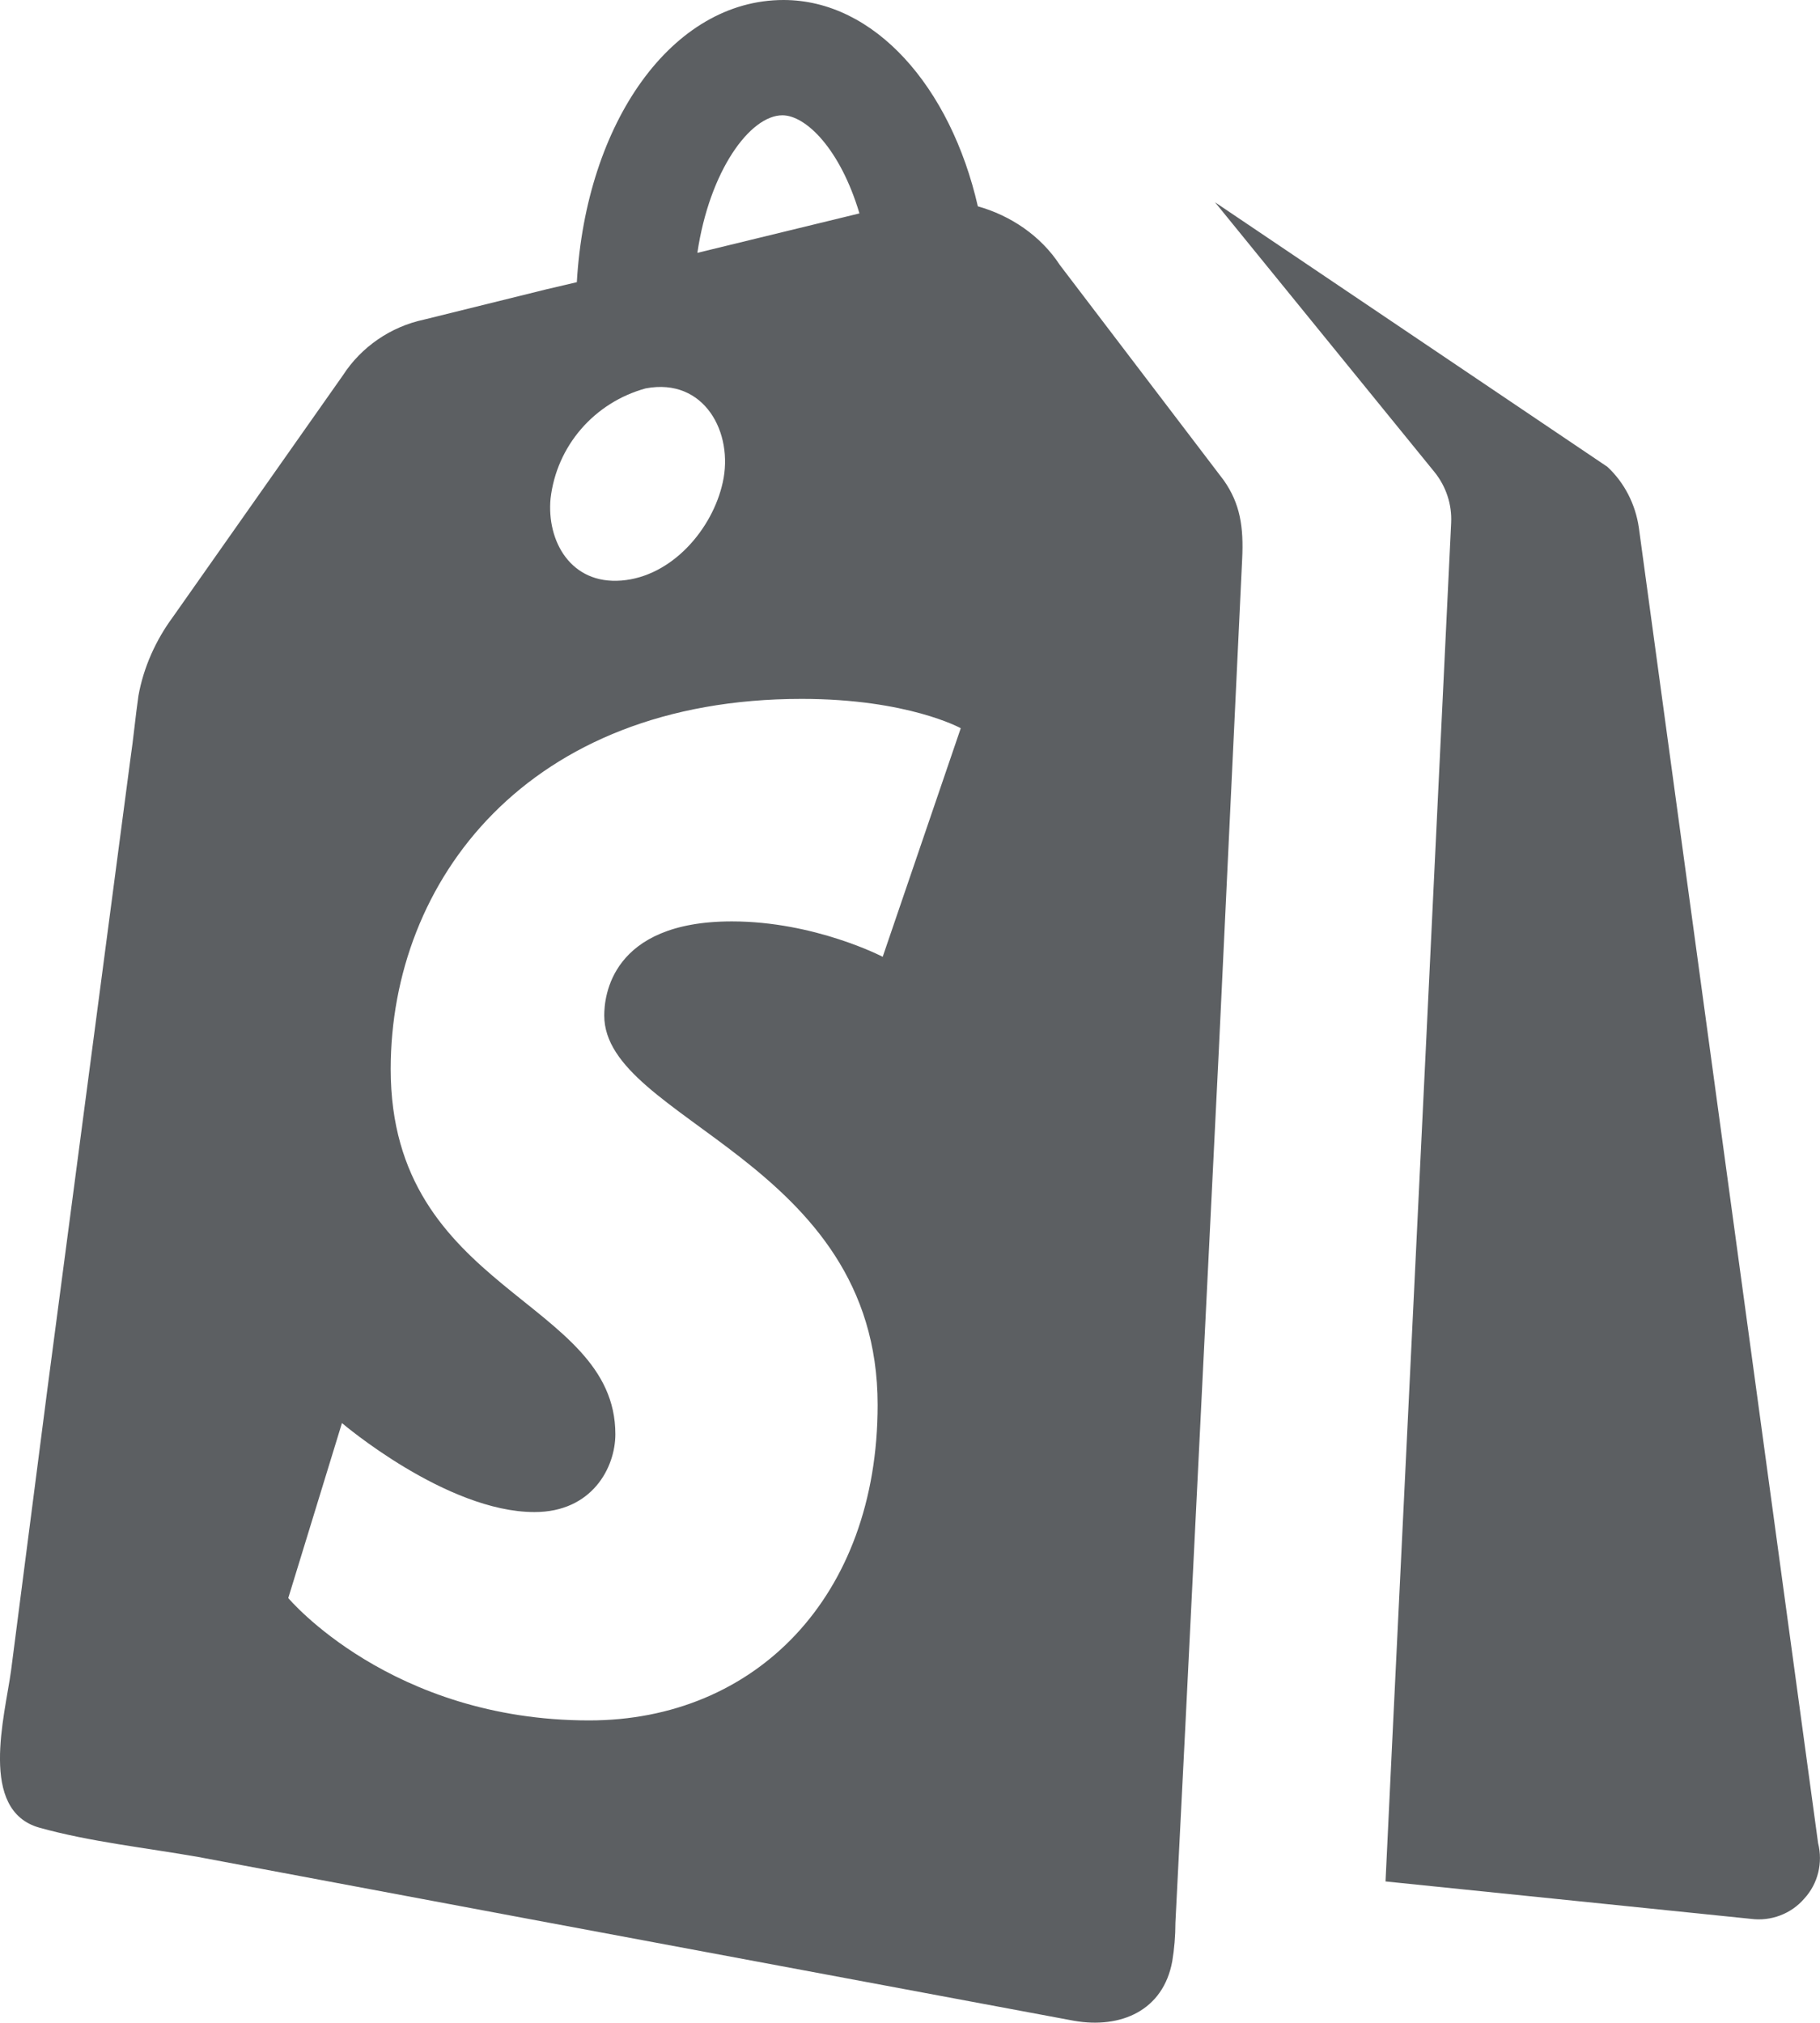 <svg width="18" height="20" viewBox="0 0 18 20" fill="none" xmlns="http://www.w3.org/2000/svg">
<path fill-rule="evenodd" clip-rule="evenodd" d="M8.73 9.46L9.502 7.2C9.502 7.2 8.98 6.91 7.929 6.91C5.215 6.91 3.864 8.71 3.864 10.57C3.864 12.78 6.086 12.84 6.086 14.18C6.086 14.51 5.856 14.95 5.286 14.95C4.414 14.95 3.382 14.07 3.382 14.07L2.851 15.8C2.851 15.8 3.864 17.01 5.827 17.01C7.468 17.01 8.68 15.79 8.68 13.89C8.68 11.47 5.976 11.08 5.976 10.04C5.976 9.86 6.037 9.11 7.238 9.11C8.059 9.11 8.73 9.46 8.73 9.46ZM6.386 3.84C5.876 3.98 5.505 4.41 5.445 4.93C5.406 5.35 5.645 5.78 6.146 5.74C6.647 5.7 7.047 5.23 7.148 4.77C7.258 4.28 6.967 3.73 6.386 3.84ZM7.738 1.14C7.418 1.14 7.017 1.689 6.897 2.5L8.5 2.11C8.309 1.47 7.969 1.14 7.738 1.14ZM9.671 2.04C9.992 2.13 10.293 2.33 10.482 2.62L12.104 4.75C12.265 4.98 12.301 5.208 12.285 5.53L12.055 10.37L11.724 17.05L11.625 19.01C11.625 19.14 11.614 19.27 11.594 19.39C11.505 19.88 11.084 20.06 10.623 19.98L5.215 18.97L1.96 18.36C1.449 18.27 0.889 18.21 0.388 18.07C-0.213 17.899 0.047 16.97 0.109 16.52L0.468 13.74L1.289 7.51C1.32 7.3 1.339 7.09 1.369 6.88C1.419 6.6 1.54 6.33 1.71 6.1L3.392 3.71C3.573 3.43 3.864 3.23 4.193 3.16L5.406 2.86L5.705 2.79C5.796 1.21 6.647 0 7.749 0C8.65 0 9.401 0.86 9.671 2.04ZM12.017 2L15.898 4.616C16.066 4.773 16.174 4.985 16.208 5.214L17.981 18.222C18.03 18.417 17.981 18.623 17.845 18.771C17.715 18.923 17.514 18.998 17.317 18.972L13.703 18.602L13.768 17.243L14.101 10.378L14.352 5.17C14.361 4.988 14.302 4.809 14.187 4.667L12.017 2Z" fill="#5C5F62"/>
</svg>
